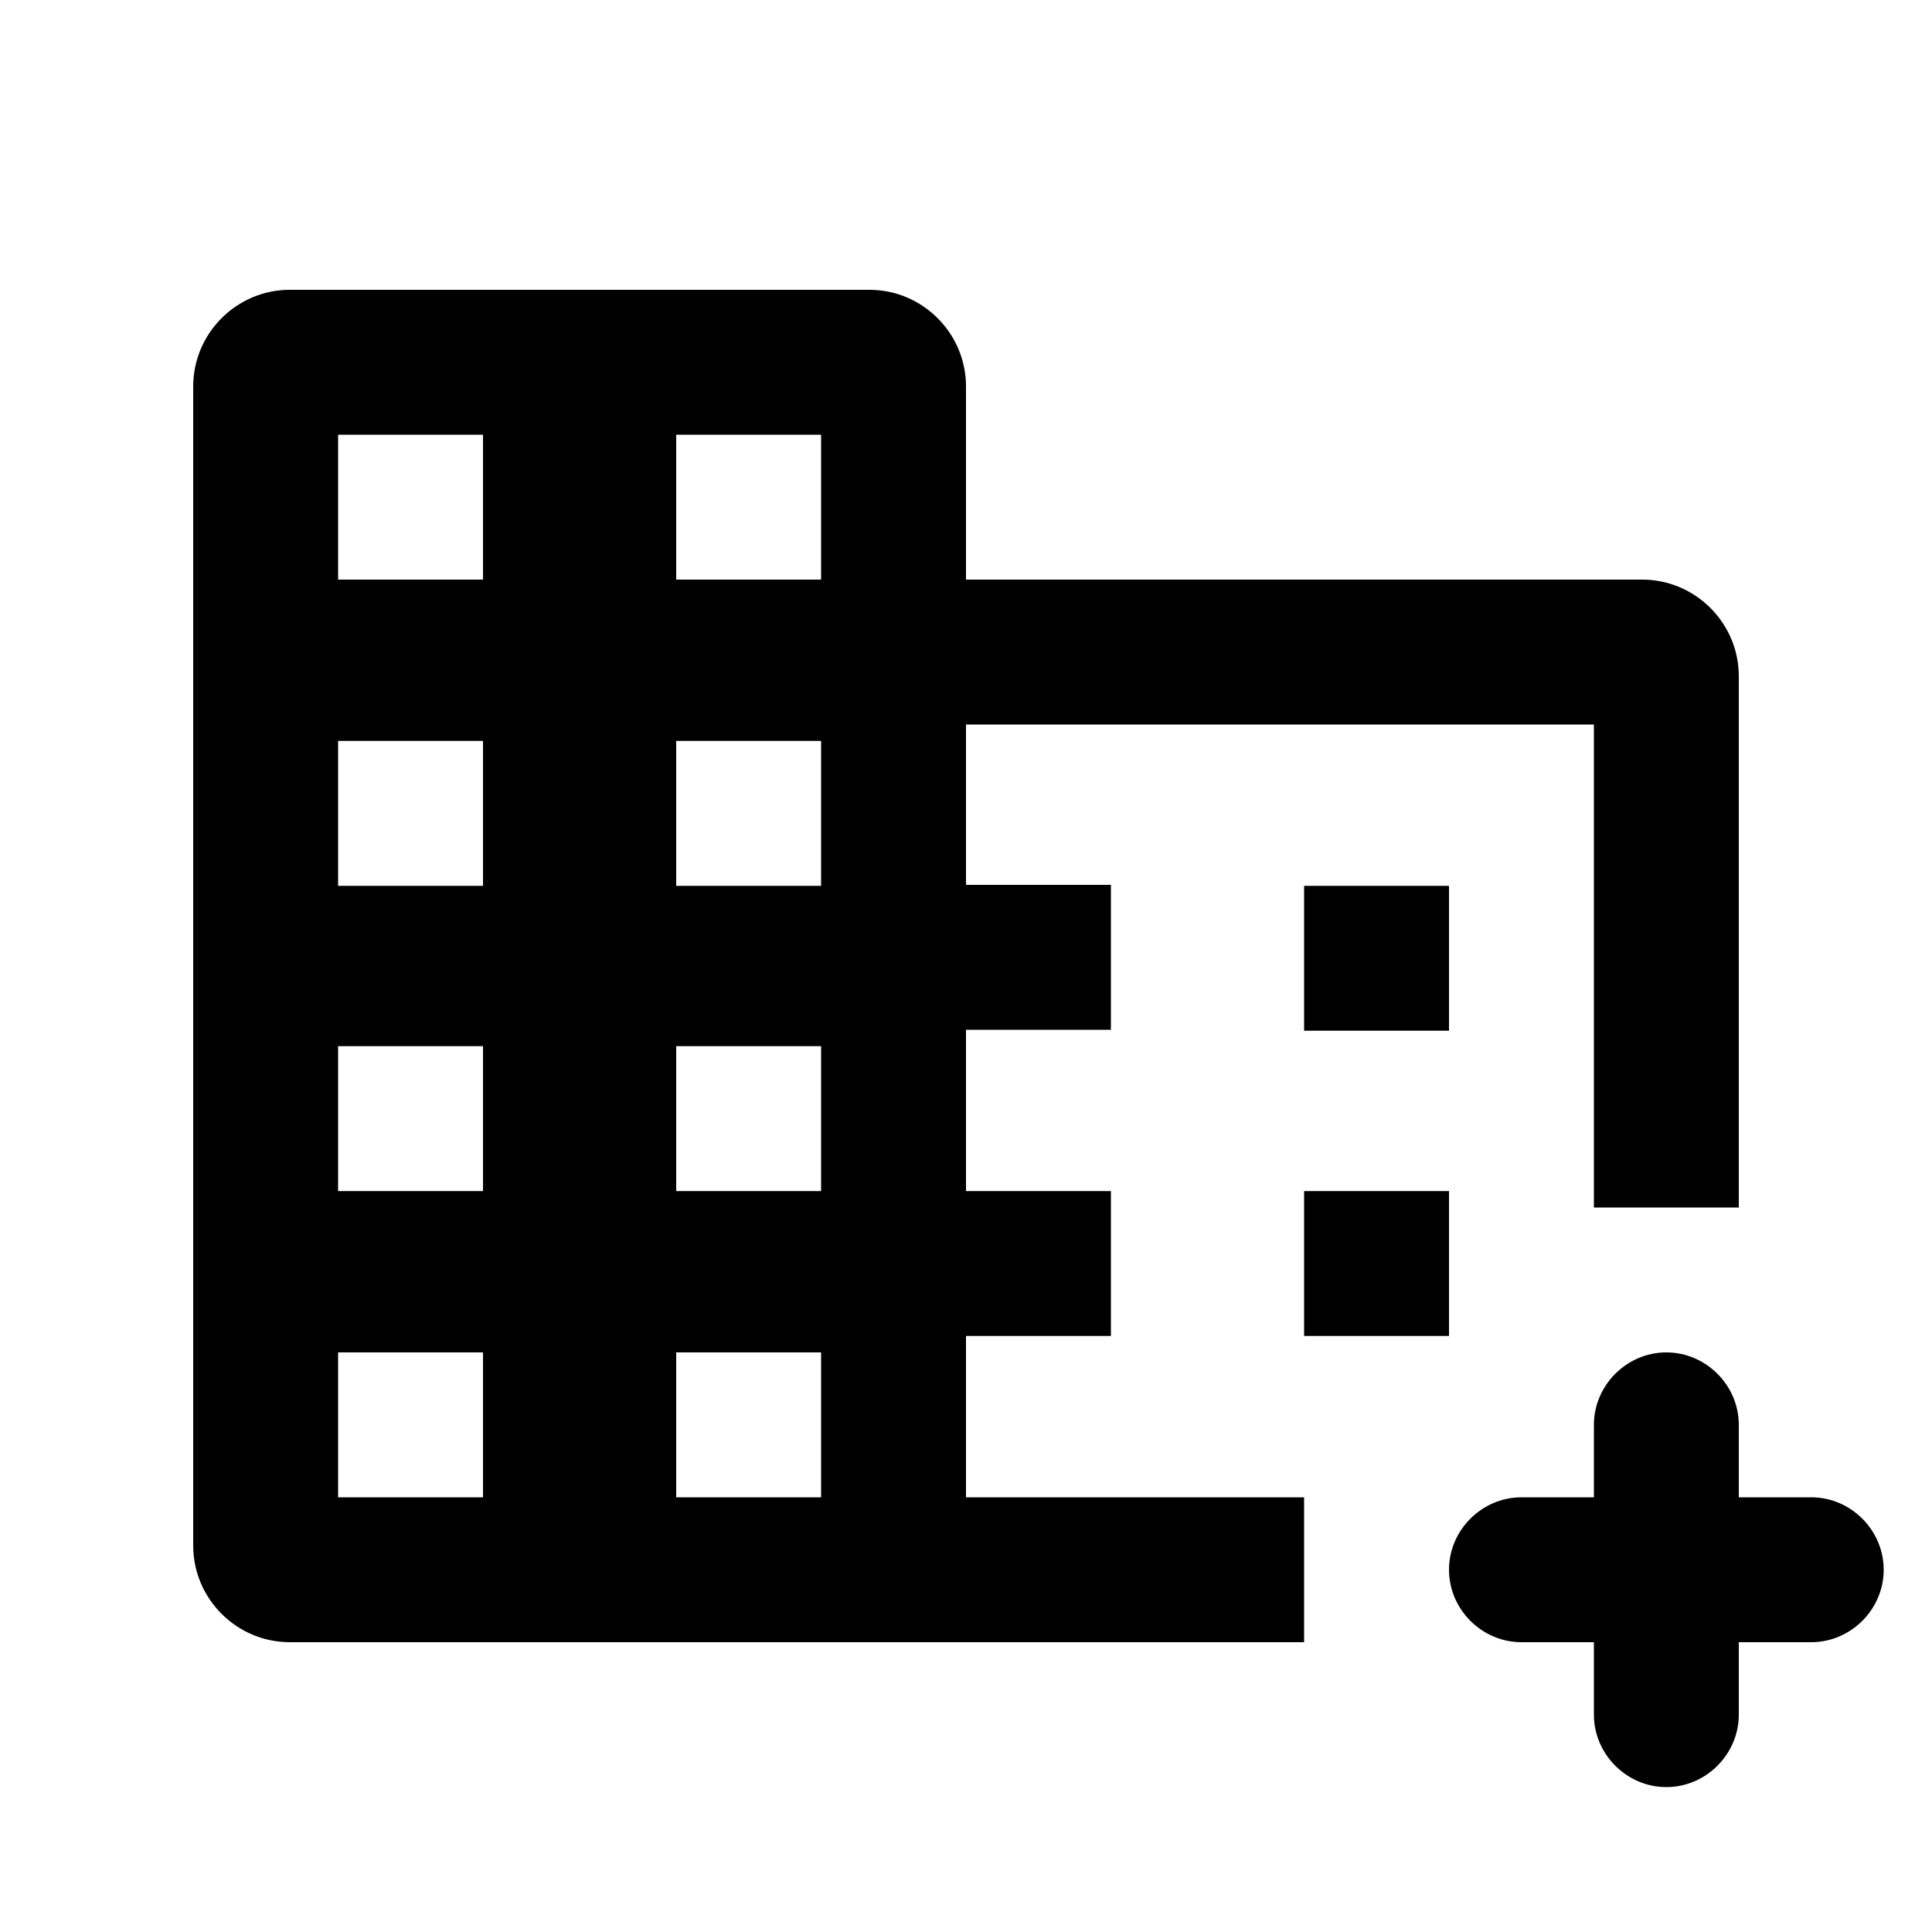 <svg xmlns="http://www.w3.org/2000/svg" enable-background="new 0 0 20 20" height="20" viewBox="0 0 20 20" width="20"><g><rect fill="none" height="20" width="20"/></g><g><path d="M5,15.5H3.5V14H5V15.5z M5,12.33H3.5v-1.5H5V12.33z M5,9.17H3.5v-1.5H5V9.17z M5,6H3.5V4.5H5V6z M8.5,15.5H7V14h1.5V15.5z M8.5,12.33H7v-1.5h1.5V12.33z M8.5,9.17H7v-1.5h1.5V9.17z M7,6V4.5h1.5V6H7z M18,12.5V7c0-0.55-0.45-1-1-1h-7V4c0-0.55-0.45-1-1-1 H3C2.45,3,2,3.45,2,4v12c0,0.55,0.45,1,1,1h10.5v-1.5H10v-1.67h1.5v-1.5H10v-1.67h1.5v-1.5H10V7.5h6.5v5H18z M13.5,9.17H15v1.5 h-1.5V9.17z M13.5,12.33H15v1.5h-1.5V12.33z M19.5,16.25c0-0.41-0.34-0.75-0.75-0.75H18v-0.75c0-0.41-0.34-0.75-0.75-0.75 s-0.75,0.34-0.75,0.75v0.75h-0.75c-0.41,0-0.75,0.34-0.75,0.75c0,0.41,0.34,0.75,0.75,0.75h0.75v0.75c0,0.41,0.34,0.75,0.75,0.75 S18,18.16,18,17.75V17h0.75C19.16,17,19.5,16.66,19.5,16.25z"/></g></svg>